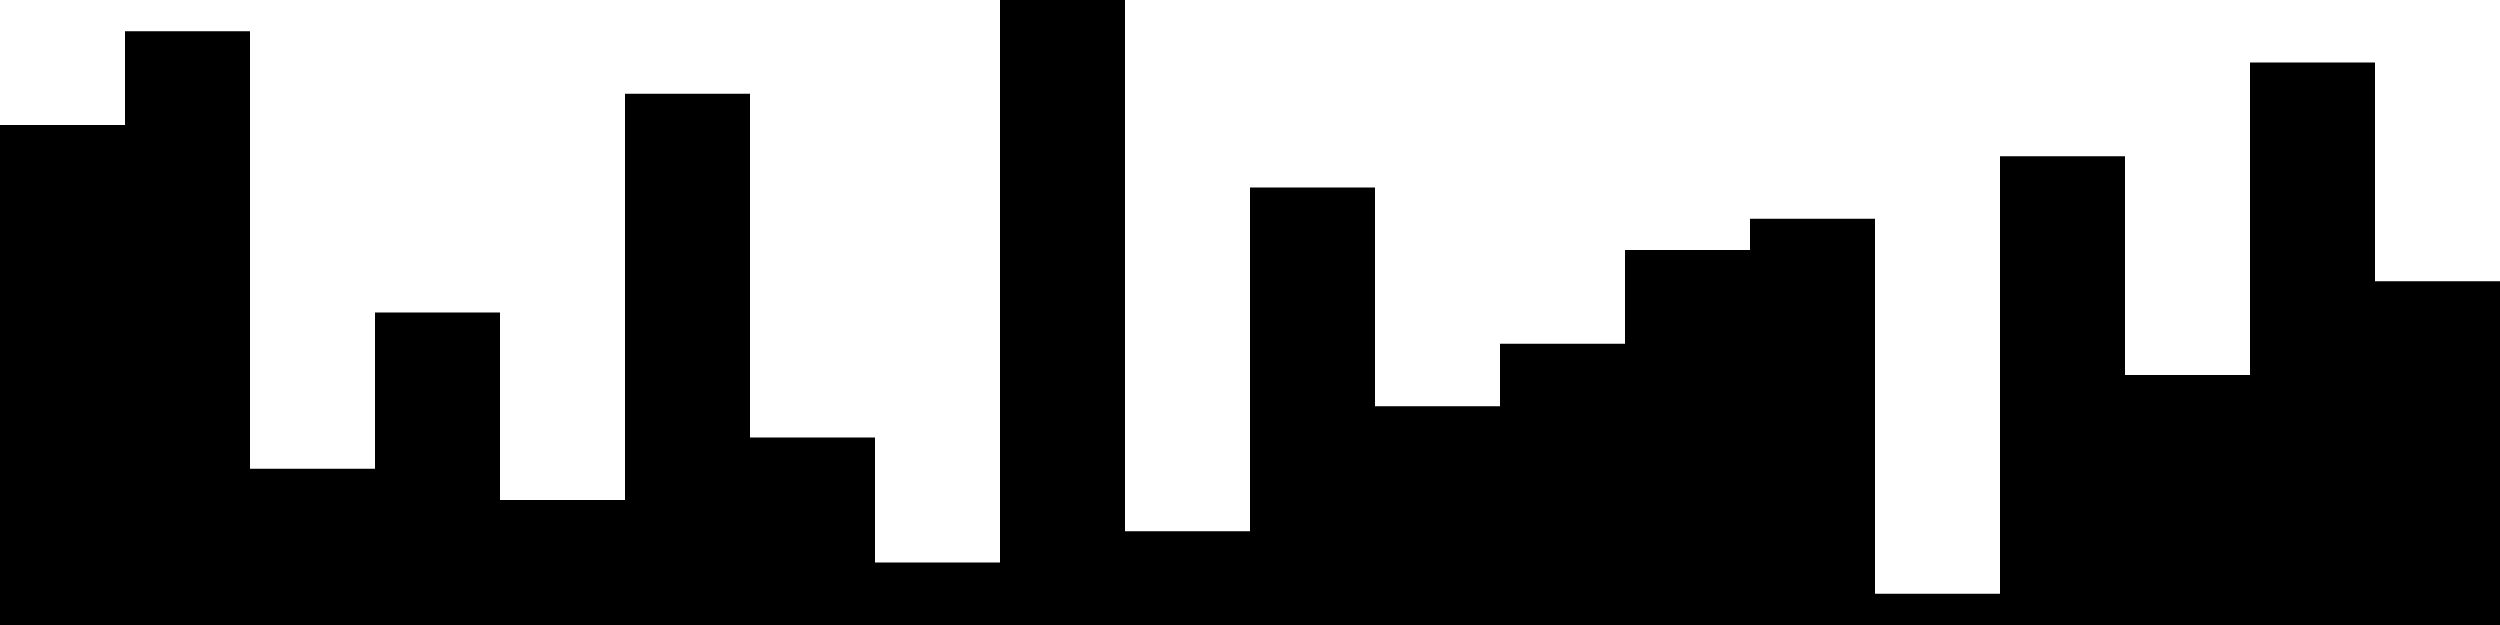 
<svg xmlns="http://www.w3.org/2000/svg" width="800" height="200">
<style>
rect {
    fill: black;
}
@media (prefers-color-scheme: dark) {
    rect {
        fill: white;
    }
}
</style>
<rect width="40" height="160" x="0" y="40" />
<rect width="40" height="190" x="40" y="10" />
<rect width="40" height="50" x="80" y="150" />
<rect width="40" height="100" x="120" y="100" />
<rect width="40" height="40" x="160" y="160" />
<rect width="40" height="170" x="200" y="30" />
<rect width="40" height="60" x="240" y="140" />
<rect width="40" height="20" x="280" y="180" />
<rect width="40" height="200" x="320" y="0" />
<rect width="40" height="30" x="360" y="170" />
<rect width="40" height="140" x="400" y="60" />
<rect width="40" height="70" x="440" y="130" />
<rect width="40" height="90" x="480" y="110" />
<rect width="40" height="120" x="520" y="80" />
<rect width="40" height="130" x="560" y="70" />
<rect width="40" height="10" x="600" y="190" />
<rect width="40" height="150" x="640" y="50" />
<rect width="40" height="80" x="680" y="120" />
<rect width="40" height="180" x="720" y="20" />
<rect width="40" height="110" x="760" y="90" />
</svg>
